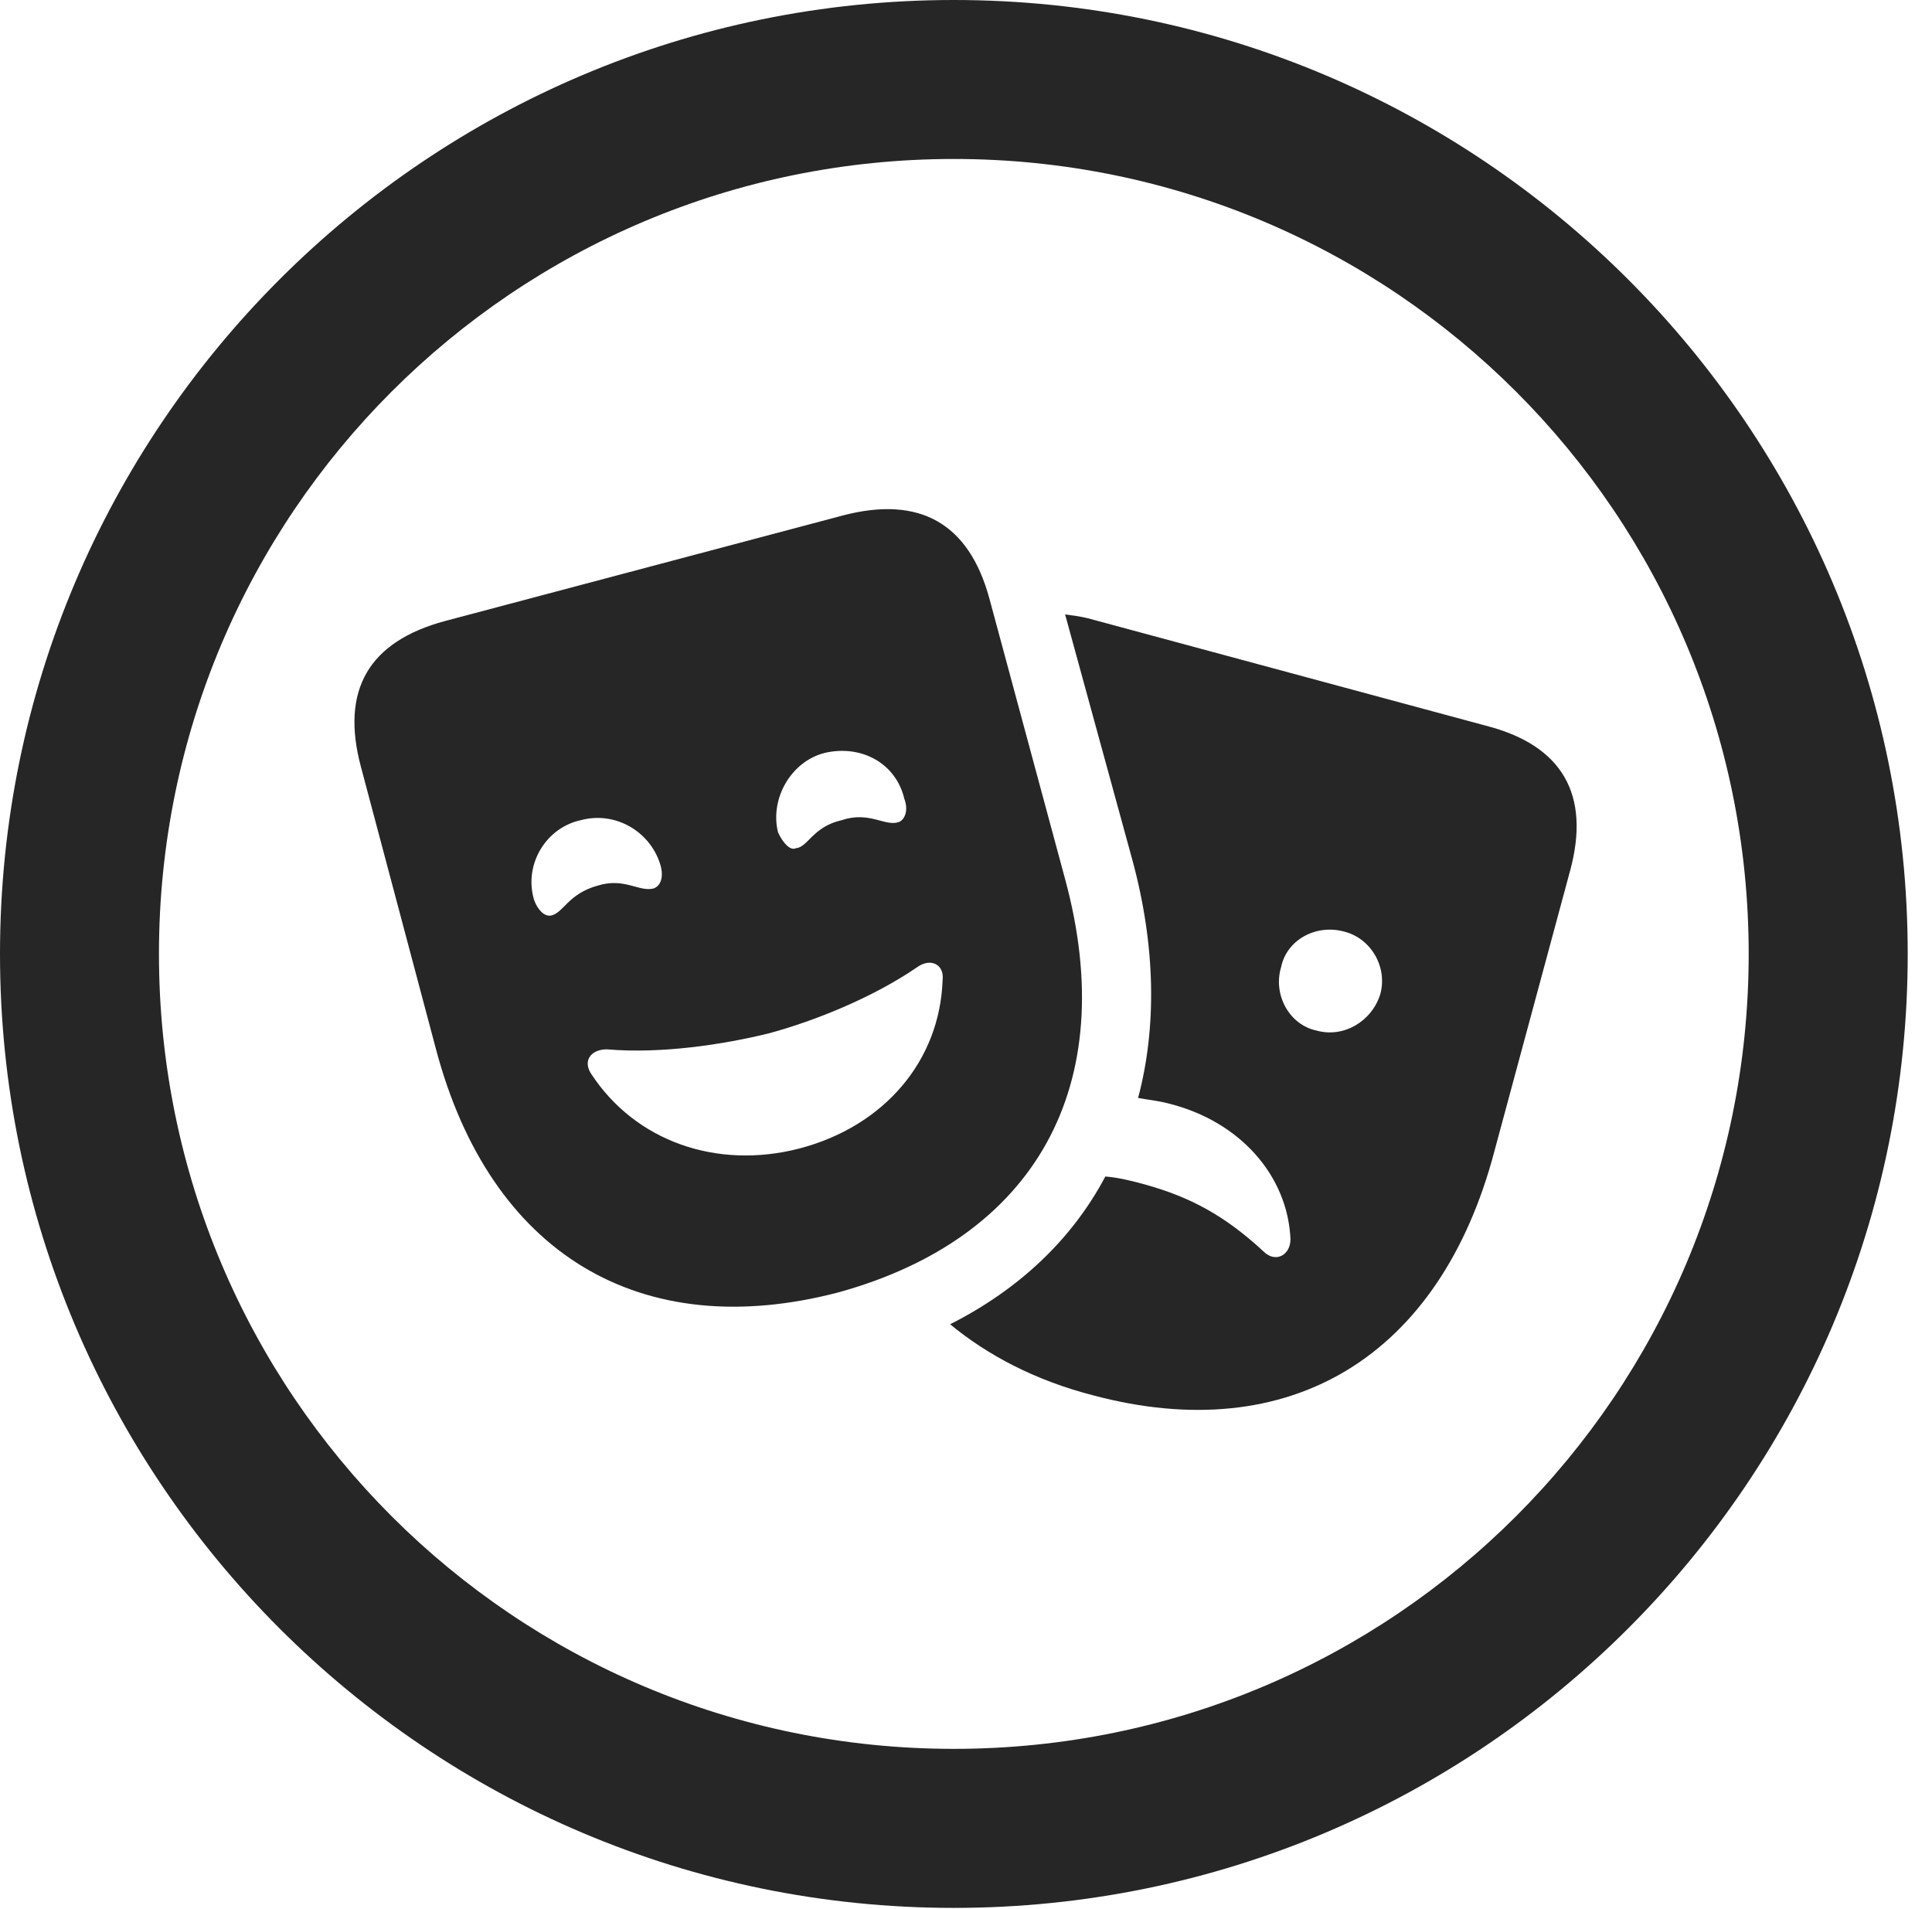 <?xml version="1.0" encoding="UTF-8"?>
<!--Generator: Apple Native CoreSVG 326-->
<!DOCTYPE svg
PUBLIC "-//W3C//DTD SVG 1.1//EN"
       "http://www.w3.org/Graphics/SVG/1.1/DTD/svg11.dtd">
<svg version="1.1" xmlns="http://www.w3.org/2000/svg" xmlns:xlink="http://www.w3.org/1999/xlink" viewBox="0 0 28.246 27.904">
 <g>
  <rect height="27.904" opacity="0" width="28.246" x="0" y="0"/>
  <path d="M13.945 27.891C21.643 27.891 27.891 21.643 27.891 13.945C27.891 6.248 21.643 0 13.945 0C6.248 0 0 6.248 0 13.945C0 21.643 6.248 27.891 13.945 27.891ZM13.945 25.566C7.52 25.566 2.324 20.371 2.324 13.945C2.324 7.52 7.52 2.324 13.945 2.324C20.371 2.324 25.566 7.52 25.566 13.945C25.566 20.371 20.371 25.566 13.945 25.566Z" fill="black" fill-opacity="0.85"/>
  <path d="M12.25 18.895C15.135 18.102 16.393 15.873 15.572 12.852L14.465 8.75C14.164 7.643 13.44 7.246 12.332 7.533L6.508 9.078C5.387 9.379 4.977 10.09 5.277 11.211L6.371 15.326C7.164 18.334 9.365 19.646 12.25 18.895ZM11.69 16.789C10.473 17.104 9.283 16.68 8.641 15.695C8.518 15.504 8.641 15.34 8.873 15.34C9.666 15.408 10.568 15.271 11.238 15.107C11.895 14.93 12.756 14.588 13.412 14.137C13.604 14 13.809 14.096 13.781 14.328C13.74 15.504 12.934 16.461 11.69 16.789ZM8.736 12.947C8.299 13.07 8.244 13.344 8.053 13.385C7.957 13.398 7.861 13.303 7.807 13.152C7.656 12.633 7.984 12.1 8.49 11.99C8.996 11.854 9.502 12.154 9.652 12.633C9.707 12.81 9.666 12.947 9.557 12.988C9.338 13.043 9.133 12.824 8.736 12.947ZM12.305 11.99C11.881 12.086 11.812 12.387 11.635 12.4C11.553 12.441 11.443 12.318 11.375 12.168C11.252 11.676 11.566 11.129 12.059 11.006C12.592 10.883 13.098 11.156 13.221 11.676C13.289 11.854 13.221 11.99 13.139 12.018C12.934 12.086 12.715 11.854 12.305 11.99ZM21.725 10.609L15.9 9.037C15.791 9.01 15.668 8.996 15.572 8.982L16.557 12.578C16.898 13.836 16.912 15.025 16.639 16.051C16.789 16.078 16.939 16.092 17.09 16.133C18.129 16.393 18.826 17.186 18.867 18.115C18.867 18.348 18.648 18.471 18.471 18.293C17.896 17.76 17.391 17.5 16.762 17.322C16.57 17.268 16.352 17.213 16.16 17.199C15.682 18.102 14.916 18.84 13.891 19.359C14.438 19.811 15.135 20.18 15.982 20.398C18.854 21.164 21.055 19.838 21.848 16.83L22.955 12.729C23.256 11.621 22.846 10.896 21.725 10.609ZM19.25 15.066C18.854 14.984 18.607 14.547 18.73 14.137C18.812 13.74 19.236 13.508 19.646 13.617C20.043 13.713 20.289 14.137 20.18 14.533C20.057 14.93 19.646 15.176 19.25 15.066Z" fill="black" fill-opacity="0.85"/>
 </g>
</svg>
